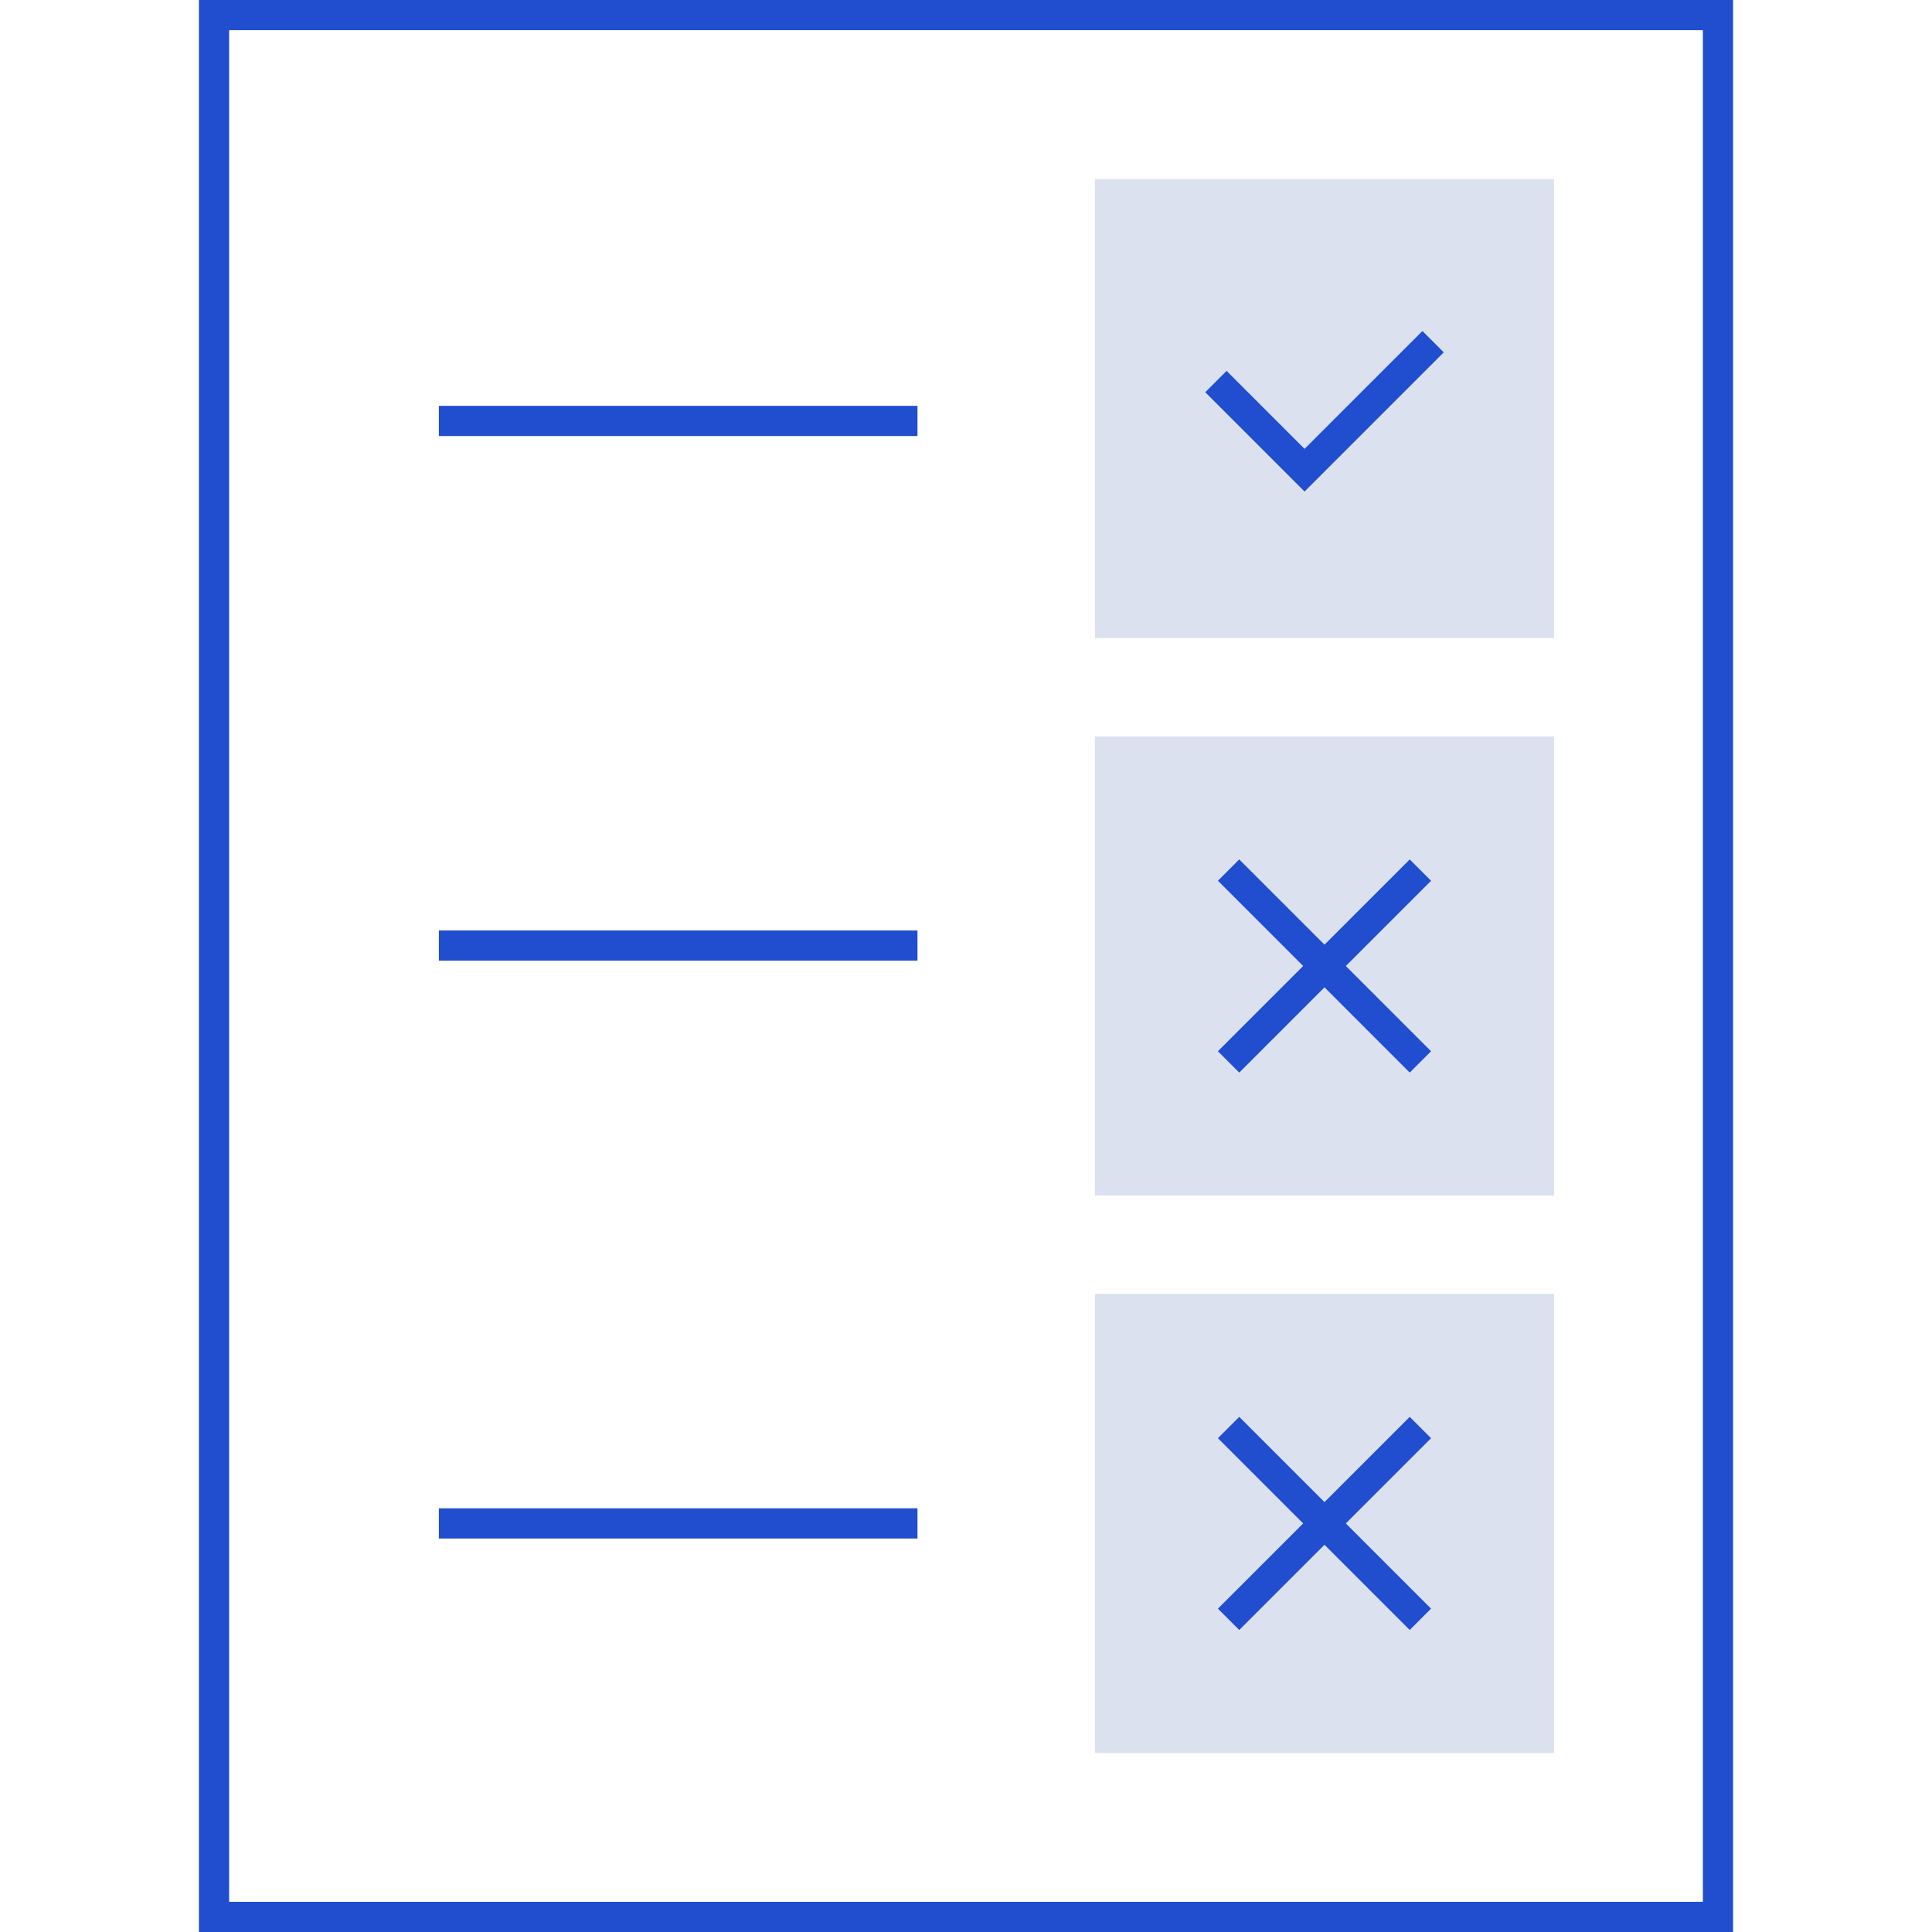 <svg width="64" height="64" viewBox="0 0 64 64" fill="none" xmlns="http://www.w3.org/2000/svg">
<g clip-path="url(#clip0_20_3841)">
<path opacity="0.15" d="M51.479 5.931H36.272V21.138H51.479V5.931Z" fill="#183A9E"/>
<path opacity="0.15" d="M51.479 24.397H36.272V39.604H51.479V24.397Z" fill="#183A9E"/>
<path opacity="0.15" d="M51.479 42.862H36.272V58.069H51.479V42.862Z" fill="#183A9E"/>
<path d="M57.41 64H6.59V0H57.41V64ZM7.59 63H56.41V1H7.59V63Z" fill="#204ECF"/>
<path d="M30.393 13.444H14.538V14.444H30.393V13.444Z" fill="#204ECF"/>
<path d="M30.393 30.823H14.538V31.823H30.393V30.823Z" fill="#204ECF"/>
<path d="M30.393 49.965H14.538V50.965H30.393V49.965Z" fill="#204ECF"/>
<path d="M43.215 16.283L39.925 12.993L40.632 12.286L43.215 14.869L47.119 10.965L47.826 11.672L43.215 16.283Z" fill="#204ECF"/>
<path d="M46.699 28.47L40.344 34.824L41.052 35.531L47.406 29.177L46.699 28.47Z" fill="#204ECF"/>
<path d="M41.052 28.469L40.345 29.176L46.699 35.531L47.406 34.824L41.052 28.469Z" fill="#204ECF"/>
<path d="M46.699 46.935L40.345 53.289L41.052 53.996L47.406 47.642L46.699 46.935Z" fill="#204ECF"/>
<path d="M41.052 46.935L40.345 47.642L46.699 53.996L47.406 53.289L41.052 46.935Z" fill="#204ECF"/>
</g>
<defs>
<clipPath id="clip0_20_3841">
<rect width="64" height="64" fill="white"/>
</clipPath>
</defs>
</svg>
